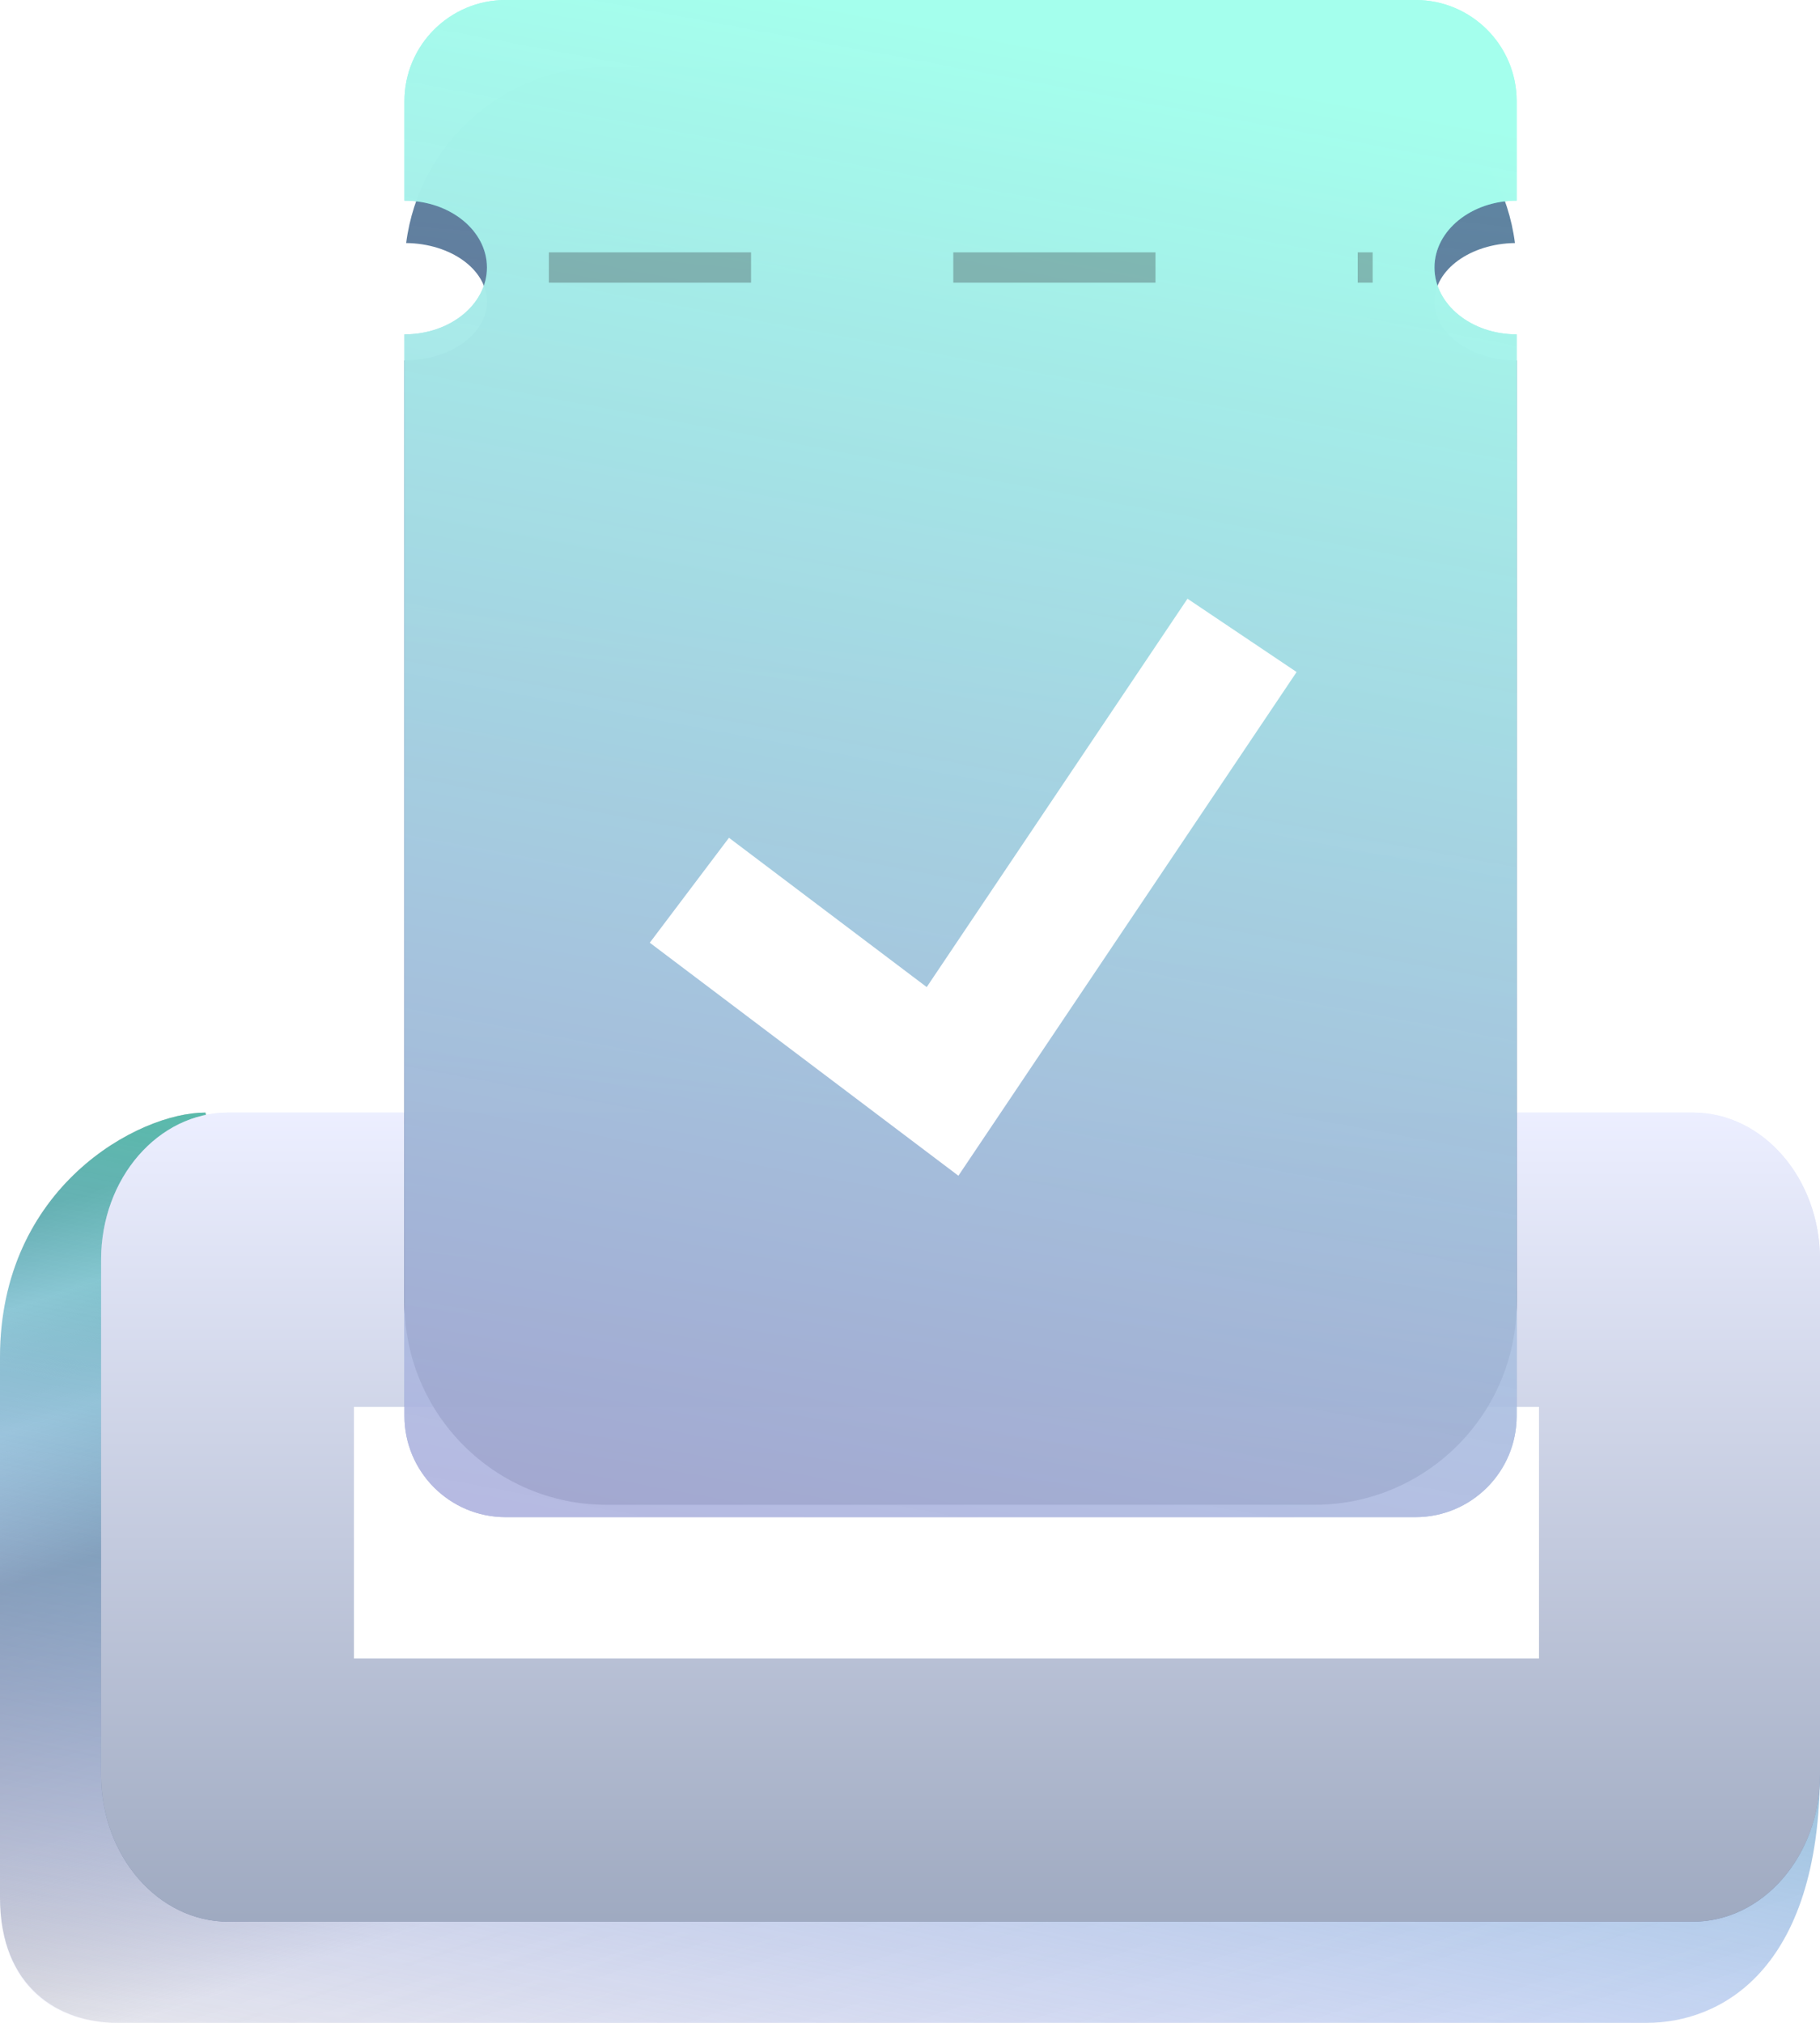 <svg width="18" height="20" viewBox="0 0 18 20" fill="none" xmlns="http://www.w3.org/2000/svg">
<path d="M0 13.419C0 11.741 1.366 11 2.032 11L3 17L18 17.5C18 19.5 17 20 16.304 20H1.161C0.59 20 0 19.657 0 18.759V13.419Z" fill="url(#paint0_linear_1081_165)" fill-opacity="0.5"/>
<path d="M0 13.419C0 11.741 1.366 11 2.032 11L3 17L18 17.5C18 19.5 17 20 16.286 20H1.143C0.571 20 0 19.657 0 18.759V13.419Z" fill="url(#paint1_linear_1081_165)" fill-opacity="0.8"/>
<path fill-rule="evenodd" clip-rule="evenodd" d="M2.259 11C1.564 11 1 11.651 1 12.454V17.546C1 18.349 1.564 19 2.259 19H16.741C17.436 19 18 18.349 18 17.546V12.454C18 11.651 17.436 11 16.741 11L2.259 11ZM15.222 13.909H3.5V16.399H15.222V13.909Z" fill="url(#paint2_linear_1081_165)"/>
<path fill-rule="evenodd" clip-rule="evenodd" d="M2.259 11C1.564 11 1 11.651 1 12.454V17.546C1 18.349 1.564 19 2.259 19H16.741C17.436 19 18 18.349 18 17.546V12.454C18 11.651 17.436 11 16.741 11L2.259 11ZM15.222 13.909H3.5V16.399H15.222V13.909Z" fill="white" fill-opacity="0.5"/>
<path fill-rule="evenodd" clip-rule="evenodd" d="M4.816 2.983C4.816 2.666 4.46 2.408 4.017 2.403C4.143 1.42 4.983 0.661 6 0.661H13C14.017 0.661 14.857 1.42 14.983 2.403C14.542 2.409 14.187 2.667 14.187 2.983C14.187 3.303 14.551 3.562 15 3.563V12.878C15 13.982 14.105 14.878 13 14.878H6C4.895 14.878 4 13.982 4 12.878V3.563L4.001 3.563C4.451 3.563 4.816 3.303 4.816 2.983Z" fill="url(#paint3_linear_1081_165)"/>
<g filter="url(#filter0_b_1081_165)">
<path fill-rule="evenodd" clip-rule="evenodd" d="M4 1C4 0.448 4.448 0 5 0H14C14.552 0 15 0.448 15 1V1.984C14.551 1.984 14.187 2.28 14.187 2.645C14.187 3.01 14.551 3.306 15 3.306V14C15 14.552 14.552 15 14 15H5C4.448 15 4 14.552 4 14V3.306L4.001 3.306C4.451 3.306 4.816 3.01 4.816 2.645C4.816 2.28 4.451 1.984 4.001 1.984L4 1.984V1Z" fill="url(#paint4_linear_1081_165)"/>
<path fill-rule="evenodd" clip-rule="evenodd" d="M4 1C4 0.448 4.448 0 5 0H14C14.552 0 15 0.448 15 1V1.984C14.551 1.984 14.187 2.28 14.187 2.645C14.187 3.01 14.551 3.306 15 3.306V14C15 14.552 14.552 15 14 15H5C4.448 15 4 14.552 4 14V3.306L4.001 3.306C4.451 3.306 4.816 3.01 4.816 2.645C4.816 2.28 4.451 1.984 4.001 1.984L4 1.984V1Z" fill="white" fill-opacity="0.5"/>
</g>
<path d="M5.428 2.645H13.576" stroke="#282931" stroke-opacity="0.3" stroke-width="0.3" stroke-dasharray="2 2"/>
<path d="M6.818 8.802L9.322 10.692L12.284 6.282" stroke="white" stroke-width="1.3"/>
<defs>
<filter id="filter0_b_1081_165" x="-6" y="-10" width="31" height="35" filterUnits="userSpaceOnUse" color-interpolation-filters="sRGB">
<feFlood flood-opacity="0" result="BackgroundImageFix"/>
<feGaussianBlur in="BackgroundImageFix" stdDeviation="5"/>
<feComposite in2="SourceAlpha" operator="in" result="effect1_backgroundBlur_1081_165"/>
<feBlend mode="normal" in="SourceGraphic" in2="effect1_backgroundBlur_1081_165" result="shape"/>
</filter>
<linearGradient id="paint0_linear_1081_165" x1="11.032" y1="7.183" x2="15.791" y2="21.521" gradientUnits="userSpaceOnUse">
<stop offset="0.077" stop-color="#737373"/>
<stop offset="0.134" stop-color="#FDFDFD"/>
<stop offset="0.21" stop-color="#737373" stop-opacity="0.19"/>
<stop offset="0.305" stop-color="#626161"/>
<stop offset="0.474" stop-color="#9A9DA0"/>
<stop offset="0.602" stop-color="#737373" stop-opacity="0.27"/>
<stop offset="1" stop-color="#4B4D48" stop-opacity="0"/>
</linearGradient>
<linearGradient id="paint1_linear_1081_165" x1="-2.323" y1="9.929" x2="-4.16" y2="19.631" gradientUnits="userSpaceOnUse">
<stop stop-color="#3EBDA4"/>
<stop offset="1" stop-color="#4C54FF" stop-opacity="0"/>
</linearGradient>
<linearGradient id="paint2_linear_1081_165" x1="9.5" y1="11" x2="9.5" y2="19" gradientUnits="userSpaceOnUse">
<stop stop-color="#D9DEFF"/>
<stop offset="1" stop-color="#3E5482"/>
</linearGradient>
<linearGradient id="paint3_linear_1081_165" x1="20.064" y1="-19.182" x2="16.241" y2="18.655" gradientUnits="userSpaceOnUse">
<stop offset="0.046" stop-color="#49FFDA"/>
<stop offset="0.769" stop-color="#0D1056" stop-opacity="0.6"/>
<stop offset="0.937" stop-color="#282931" stop-opacity="0.83"/>
</linearGradient>
<linearGradient id="paint4_linear_1081_165" x1="9.704" y1="-0.496" x2="6.659" y2="15.879" gradientUnits="userSpaceOnUse">
<stop offset="0.046" stop-color="#49FFDA"/>
<stop offset="0.995" stop-color="#4449B3" stop-opacity="0.78"/>
</linearGradient>
</defs>
</svg>
